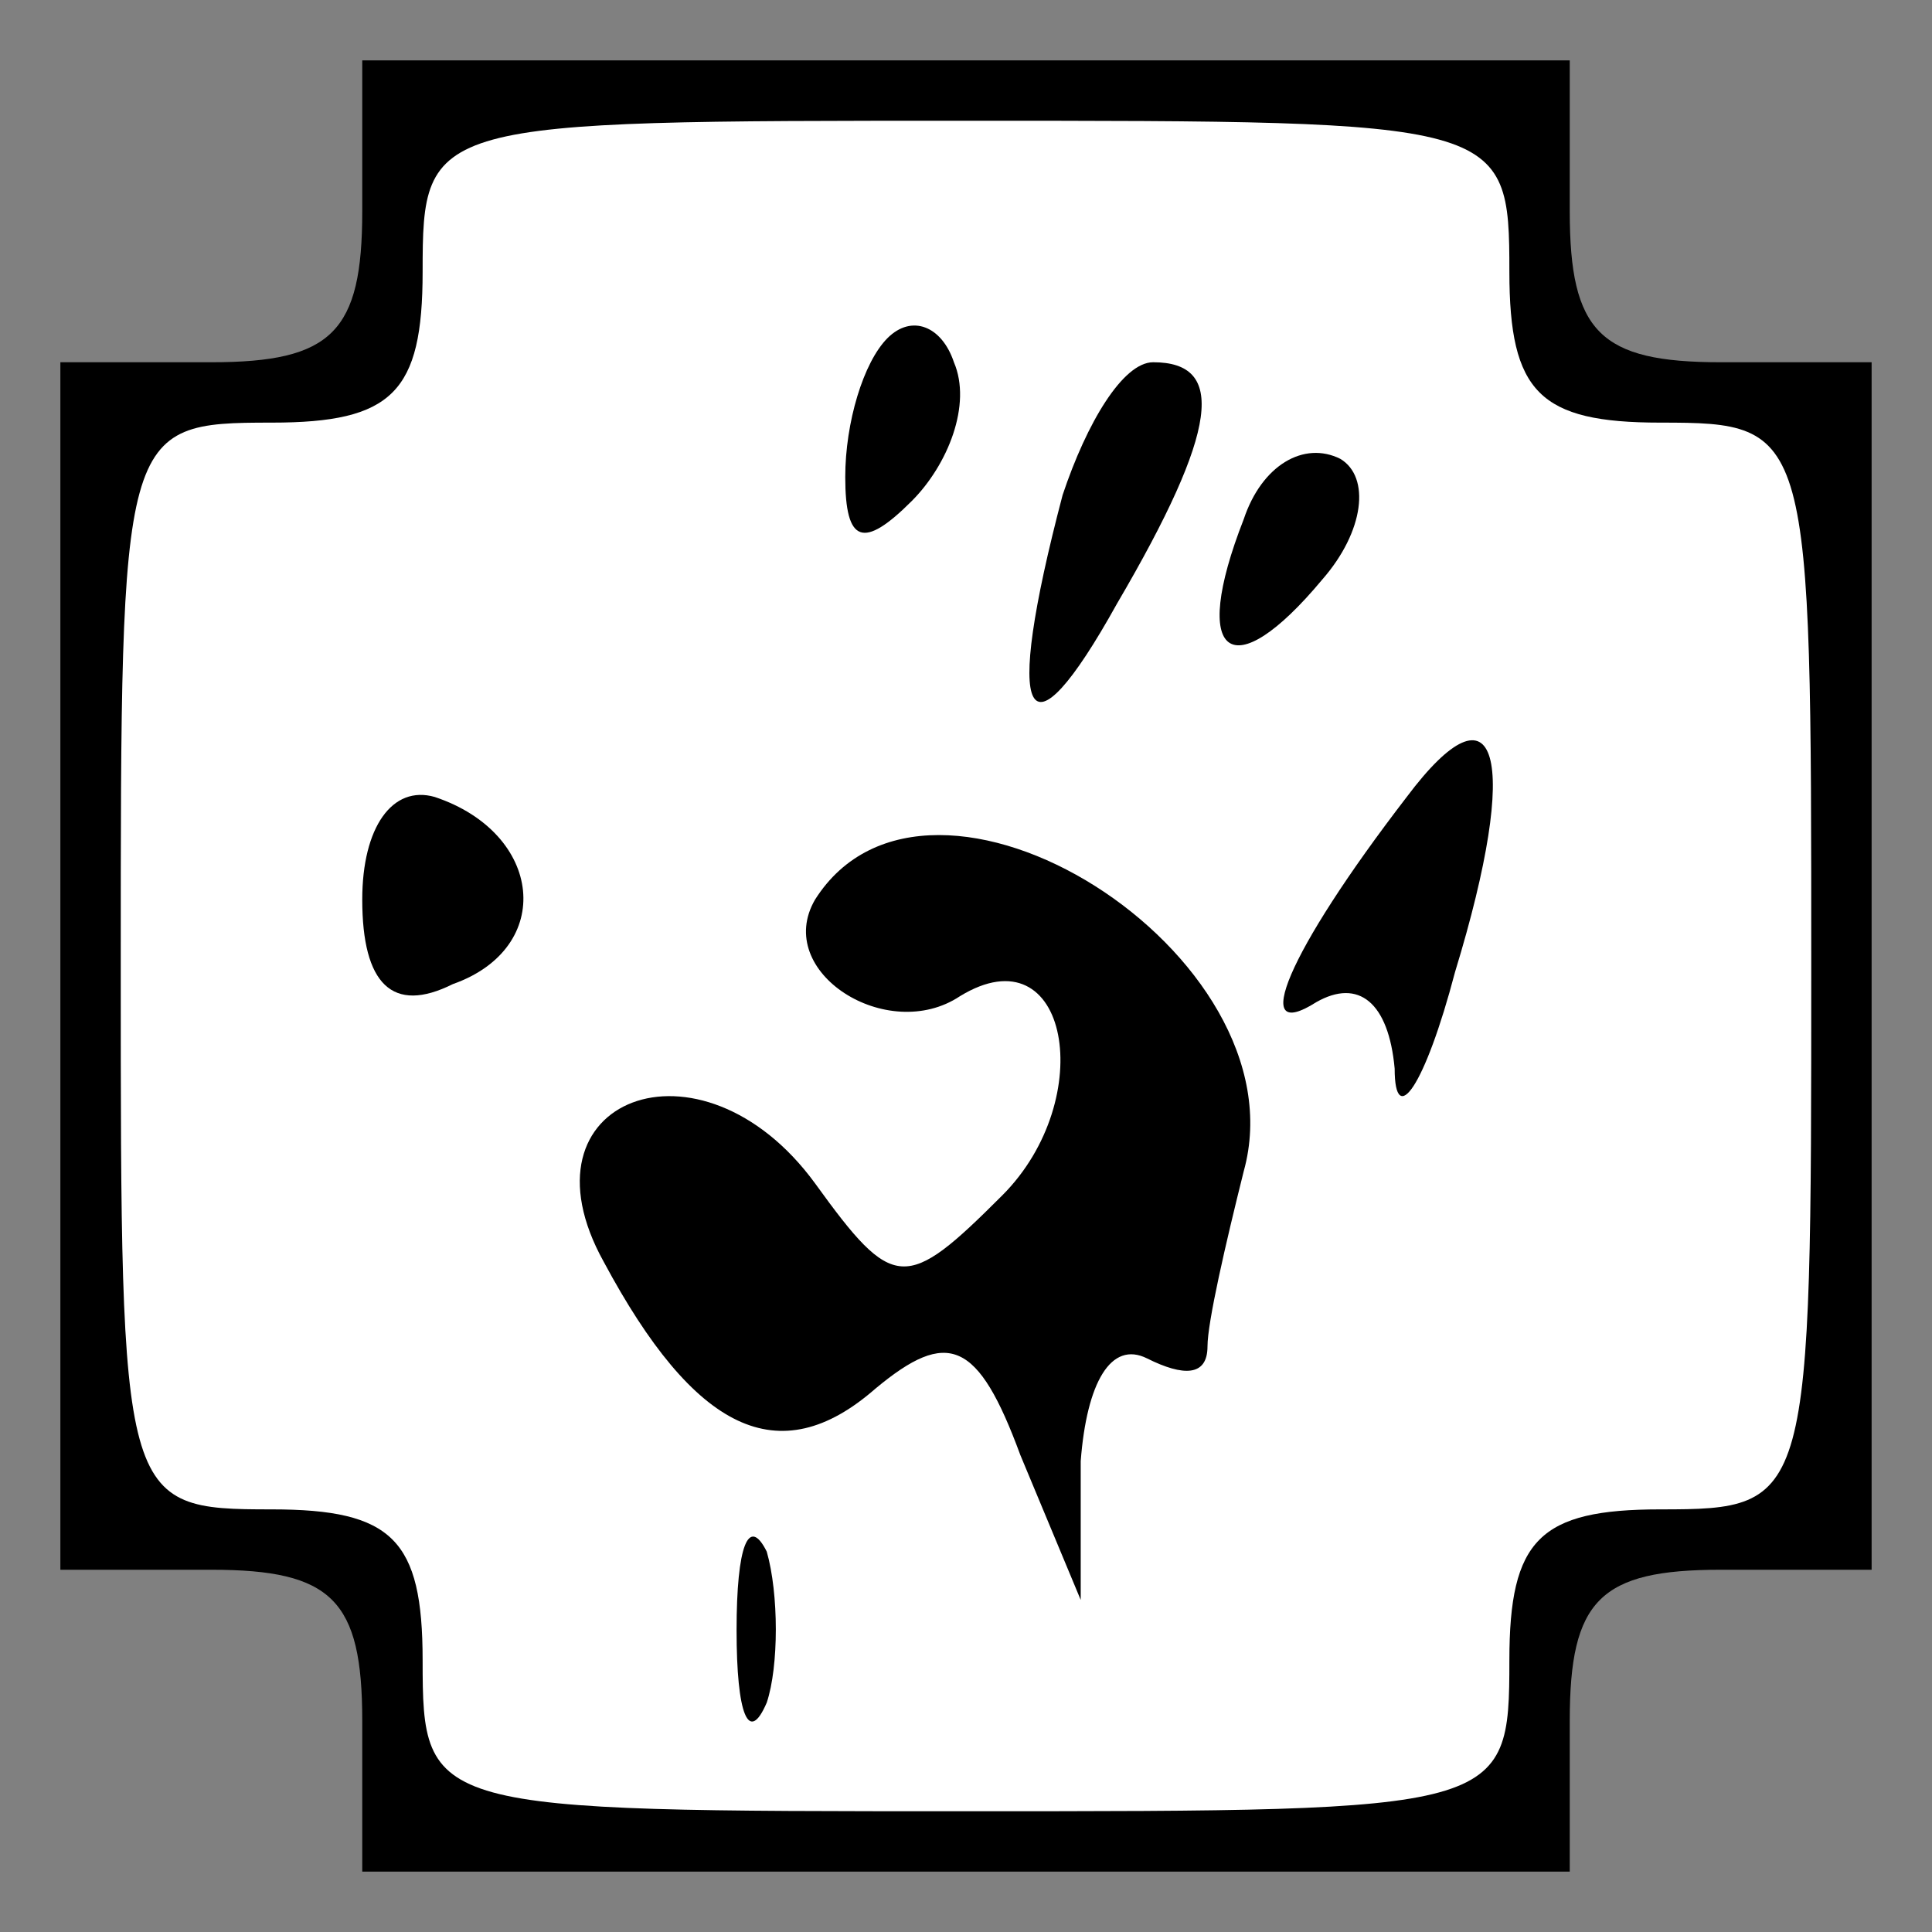 <?xml version="1.0" standalone="no"?>
<!DOCTYPE svg PUBLIC "-//W3C//DTD SVG 20010904//EN"
 "http://www.w3.org/TR/2001/REC-SVG-20010904/DTD/svg10.dtd">
<svg version="1.0" xmlns="http://www.w3.org/2000/svg"
 width="32pt" height="32pt" viewBox="0 0 32 32"
 preserveAspectRatio="xMidYMid meet">
<rect x="0" y="0" width="32" height="32" fill="#808080" stroke="none"/>
<g transform="translate(0,32) scale(0.1,-0.1)"
fill="#000000" stroke="none">
<path fill="#000000" stroke="none" d="M60 285 c0 -20 -5 -25 -25 -25 l-25 0
0 -100 0 -100 25 0 c20 0 25 -5 25 -25 l0 -25 100 0 100 0 0 25 c0 20 5 25 25
25 l25 0 0 100 0 100 -25 0 c-20 0 -25 5 -25 25 l0 25 -100 0 -100 0 0 -25z"/>
<path fill="#ffffff" stroke="none" d="M250 275 c0 -20 5 -25 25 -25 25 0 25
-1 25 -90 0 -89 0 -90 -25 -90 -20 0 -25 -5 -25 -25 0 -25 -1 -25 -90 -25 -89
0 -90 0 -90 25 0 20 -5 25 -25 25 -25 0 -25 1 -25 90 0 89 0 90 25 90 20 0 25
5 25 25 0 25 1 25 90 25 89 0 90 0 90 -25z"/>
<path fill="#000000" stroke="none" d="M147 264 c-4 -4 -7 -14 -7 -23 0 -11 3
-12 11 -4 6 6 10 16 7 23 -2 6 -7 8 -11 4z"/>
<path fill="#000000" stroke="none" d="M176 238 c-10 -38 -6 -45 9 -18 17 29
18 40 6 40 -5 0 -11 -10 -15 -22z"/>
<path fill="#000000" stroke="none" d="M206 234 c-9 -23 -2 -28 13 -10 7 8 8
17 3 20 -6 3 -13 -1 -16 -10z"/>
<path fill="#000000" stroke="none" d="M233 188 c-20 -26 -26 -41 -15 -34 7 4
12 0 13 -11 0 -10 5 -3 10 16 11 36 7 49 -8 29z"/>
<path fill="#000000" stroke="none" d="M60 171 c0 -14 5 -19 15 -14 17 6 15
25 -3 31 -7 2 -12 -5 -12 -17z"/>
<path fill="#000000" stroke="none" d="M135 171 c-7 -12 12 -24 24 -16 18 11
23 -17 7 -33 -16 -16 -18 -16 -31 2 -19 26 -50 14 -35 -13 15 -28 29 -35 45
-21 12 10 17 8 24 -11 l10 -24 0 23 c1 13 5 20 11 17 6 -3 10 -3 10 2 0 4 3
17 6 29 10 36 -52 75 -71 45z"/>
<path fill="#000000" stroke="none" d="M122 50 c0 -14 2 -19 5 -12 2 6 2 18 0
25 -3 6 -5 1 -5 -13z"/>
</g>
</svg>
